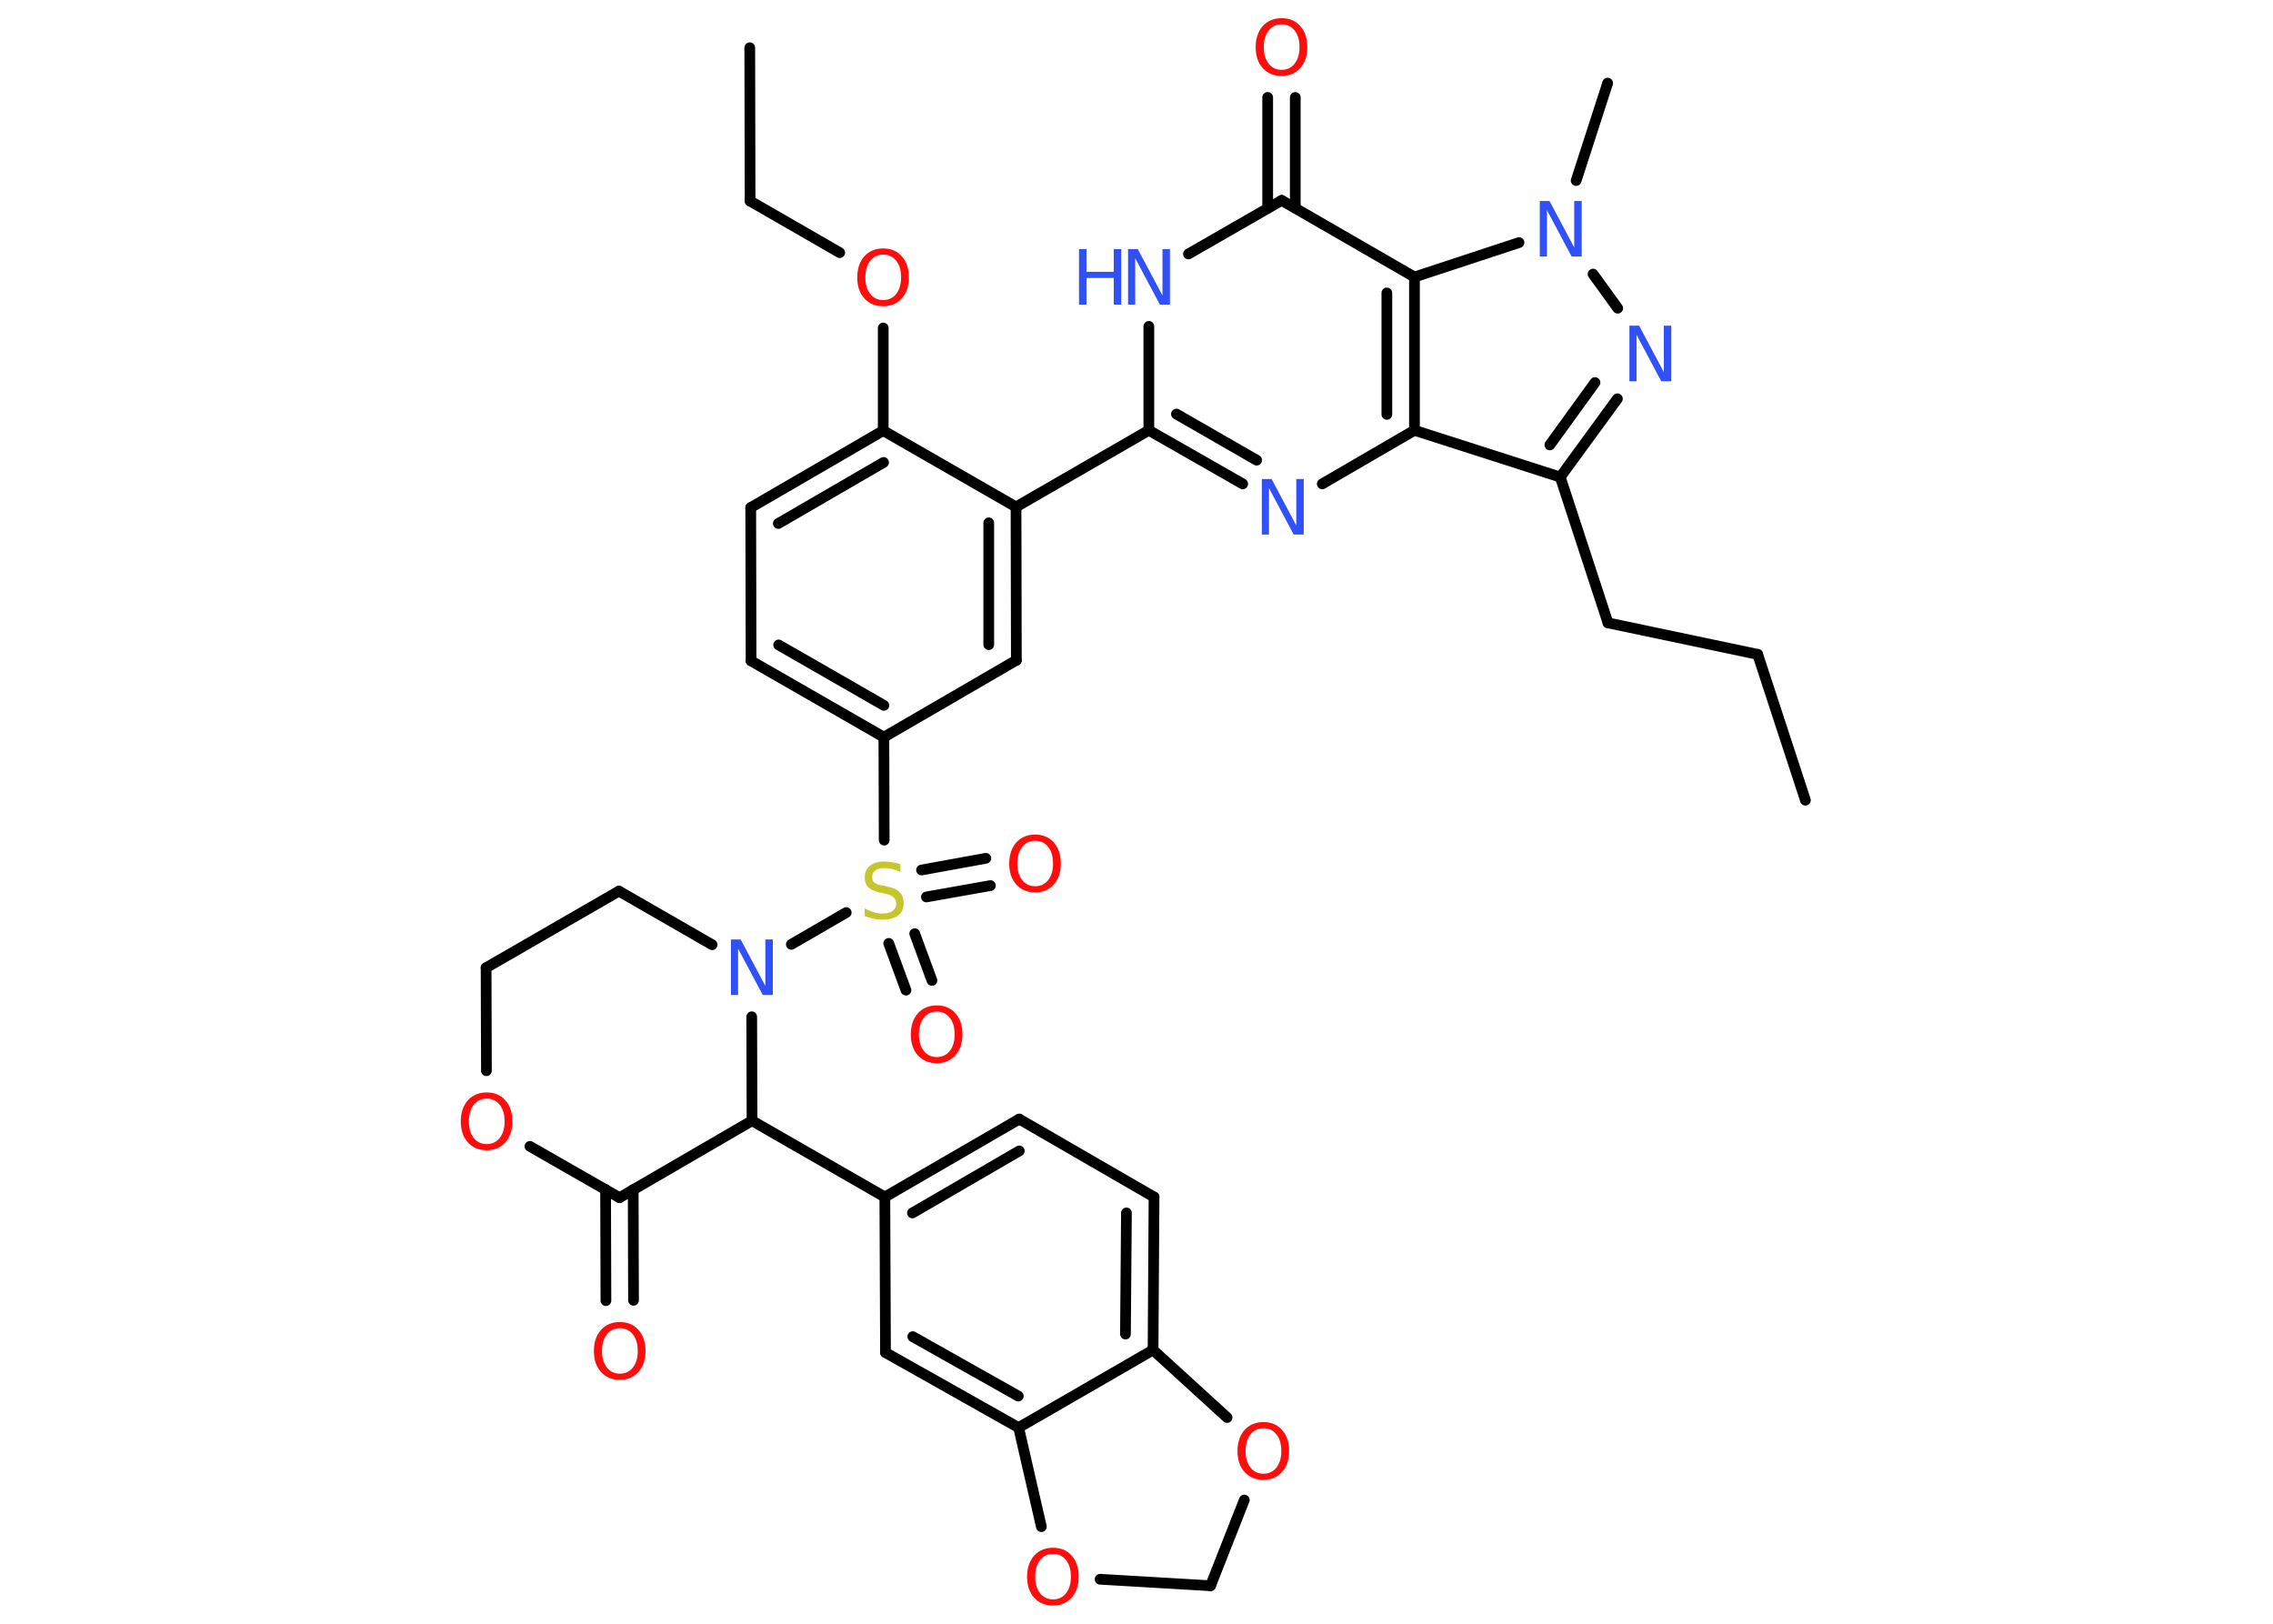 <?xml version='1.0' encoding='UTF-8'?>
<!DOCTYPE svg PUBLIC "-//W3C//DTD SVG 1.1//EN" "http://www.w3.org/Graphics/SVG/1.1/DTD/svg11.dtd">
<svg version='1.2' xmlns='http://www.w3.org/2000/svg' xmlns:xlink='http://www.w3.org/1999/xlink' width='70.0mm' height='50.0mm' viewBox='0 0 70.0 50.0'>
  <desc>Generated by the Chemistry Development Kit (http://github.com/cdk)</desc>
  <g stroke-linecap='round' stroke-linejoin='round' stroke='#000000' stroke-width='.33' fill='#FF0D0D'>
    <rect x='.0' y='.0' width='70.0' height='50.0' fill='#FFFFFF' stroke='none'/>
    <g id='mol1' class='mol'>
      <line id='mol1bnd1' class='bond' x1='55.6' y1='24.64' x2='54.13' y2='20.15'/>
      <line id='mol1bnd2' class='bond' x1='54.13' y1='20.15' x2='49.52' y2='19.18'/>
      <line id='mol1bnd3' class='bond' x1='49.52' y1='19.18' x2='48.05' y2='14.69'/>
      <g id='mol1bnd4' class='bond'>
        <line x1='48.05' y1='14.69' x2='49.81' y2='12.28'/>
        <line x1='47.73' y1='13.7' x2='49.12' y2='11.78'/>
      </g>
      <line id='mol1bnd5' class='bond' x1='49.82' y1='9.49' x2='49.06' y2='8.44'/>
      <line id='mol1bnd6' class='bond' x1='48.54' y1='5.56' x2='49.51' y2='2.56'/>
      <line id='mol1bnd7' class='bond' x1='46.78' y1='7.47' x2='43.56' y2='8.53'/>
      <line id='mol1bnd8' class='bond' x1='43.56' y1='8.53' x2='39.47' y2='6.17'/>
      <g id='mol1bnd9' class='bond'>
        <line x1='39.04' y1='6.41' x2='39.04' y2='3.0'/>
        <line x1='39.89' y1='6.41' x2='39.89' y2='3.0'/>
      </g>
      <line id='mol1bnd10' class='bond' x1='39.47' y1='6.17' x2='36.6' y2='7.82'/>
      <line id='mol1bnd11' class='bond' x1='35.38' y1='10.05' x2='35.38' y2='13.25'/>
      <line id='mol1bnd12' class='bond' x1='35.38' y1='13.25' x2='31.29' y2='15.61'/>
      <g id='mol1bnd13' class='bond'>
        <line x1='31.3' y1='20.33' x2='31.29' y2='15.61'/>
        <line x1='30.45' y1='19.85' x2='30.45' y2='16.1'/>
      </g>
      <line id='mol1bnd14' class='bond' x1='31.3' y1='20.33' x2='27.22' y2='22.7'/>
      <line id='mol1bnd15' class='bond' x1='27.22' y1='22.7' x2='27.23' y2='25.87'/>
      <g id='mol1bnd16' class='bond'>
        <line x1='28.17' y1='28.75' x2='28.7' y2='30.19'/>
        <line x1='27.37' y1='29.05' x2='27.9' y2='30.49'/>
      </g>
      <g id='mol1bnd17' class='bond'>
        <line x1='28.38' y1='26.79' x2='30.36' y2='26.43'/>
        <line x1='28.53' y1='27.62' x2='30.5' y2='27.27'/>
      </g>
      <line id='mol1bnd18' class='bond' x1='26.06' y1='28.1' x2='24.37' y2='29.08'/>
      <line id='mol1bnd19' class='bond' x1='21.93' y1='29.09' x2='19.06' y2='27.44'/>
      <line id='mol1bnd20' class='bond' x1='19.06' y1='27.44' x2='14.97' y2='29.8'/>
      <line id='mol1bnd21' class='bond' x1='14.97' y1='29.8' x2='14.98' y2='32.97'/>
      <line id='mol1bnd22' class='bond' x1='16.32' y1='35.3' x2='19.08' y2='36.88'/>
      <g id='mol1bnd23' class='bond'>
        <line x1='19.5' y1='36.63' x2='19.51' y2='40.04'/>
        <line x1='18.65' y1='36.63' x2='18.66' y2='40.05'/>
      </g>
      <line id='mol1bnd24' class='bond' x1='19.08' y1='36.88' x2='23.16' y2='34.51'/>
      <line id='mol1bnd25' class='bond' x1='23.15' y1='31.31' x2='23.16' y2='34.51'/>
      <line id='mol1bnd26' class='bond' x1='23.16' y1='34.51' x2='27.25' y2='36.86'/>
      <g id='mol1bnd27' class='bond'>
        <line x1='31.39' y1='34.46' x2='27.25' y2='36.86'/>
        <line x1='31.39' y1='35.44' x2='28.1' y2='37.35'/>
      </g>
      <line id='mol1bnd28' class='bond' x1='31.39' y1='34.46' x2='35.54' y2='36.86'/>
      <g id='mol1bnd29' class='bond'>
        <line x1='35.51' y1='41.57' x2='35.54' y2='36.86'/>
        <line x1='34.66' y1='41.08' x2='34.69' y2='37.35'/>
      </g>
      <line id='mol1bnd30' class='bond' x1='35.51' y1='41.57' x2='31.37' y2='43.96'/>
      <g id='mol1bnd31' class='bond'>
        <line x1='27.27' y1='41.65' x2='31.37' y2='43.96'/>
        <line x1='28.11' y1='41.16' x2='31.36' y2='42.99'/>
      </g>
      <line id='mol1bnd32' class='bond' x1='27.25' y1='36.86' x2='27.27' y2='41.65'/>
      <line id='mol1bnd33' class='bond' x1='31.37' y1='43.96' x2='32.07' y2='47.01'/>
      <line id='mol1bnd34' class='bond' x1='33.88' y1='48.63' x2='37.28' y2='48.83'/>
      <line id='mol1bnd35' class='bond' x1='37.28' y1='48.83' x2='38.32' y2='46.19'/>
      <line id='mol1bnd36' class='bond' x1='35.51' y1='41.57' x2='37.79' y2='43.65'/>
      <g id='mol1bnd37' class='bond'>
        <line x1='23.13' y1='20.35' x2='27.22' y2='22.7'/>
        <line x1='23.98' y1='19.86' x2='27.22' y2='21.72'/>
      </g>
      <line id='mol1bnd38' class='bond' x1='23.13' y1='20.35' x2='23.12' y2='15.63'/>
      <g id='mol1bnd39' class='bond'>
        <line x1='27.2' y1='13.26' x2='23.12' y2='15.63'/>
        <line x1='27.21' y1='14.24' x2='23.97' y2='16.12'/>
      </g>
      <line id='mol1bnd40' class='bond' x1='31.29' y1='15.61' x2='27.2' y2='13.26'/>
      <line id='mol1bnd41' class='bond' x1='27.2' y1='13.26' x2='27.2' y2='10.1'/>
      <line id='mol1bnd42' class='bond' x1='25.86' y1='7.78' x2='23.1' y2='6.19'/>
      <line id='mol1bnd43' class='bond' x1='23.1' y1='6.19' x2='23.09' y2='1.47'/>
      <g id='mol1bnd44' class='bond'>
        <line x1='35.38' y1='13.25' x2='38.27' y2='14.9'/>
        <line x1='36.23' y1='12.75' x2='38.7' y2='14.17'/>
      </g>
      <line id='mol1bnd45' class='bond' x1='40.72' y1='14.9' x2='43.56' y2='13.25'/>
      <line id='mol1bnd46' class='bond' x1='48.05' y1='14.69' x2='43.56' y2='13.25'/>
      <g id='mol1bnd47' class='bond'>
        <line x1='43.56' y1='13.25' x2='43.56' y2='8.53'/>
        <line x1='42.71' y1='12.76' x2='42.71' y2='9.02'/>
      </g>
      <path id='mol1atm5' class='atom' d='M50.17 10.03h.31l.76 1.43v-1.43h.23v1.71h-.31l-.76 -1.43v1.43h-.22v-1.71z' stroke='none' fill='#3050F8'/>
      <path id='mol1atm6' class='atom' d='M47.41 6.19h.31l.76 1.43v-1.43h.23v1.71h-.31l-.76 -1.43v1.43h-.22v-1.71z' stroke='none' fill='#3050F8'/>
      <path id='mol1atm10' class='atom' d='M39.47 .75q-.25 .0 -.4 .19q-.15 .19 -.15 .51q.0 .32 .15 .51q.15 .19 .4 .19q.25 .0 .4 -.19q.15 -.19 .15 -.51q.0 -.32 -.15 -.51q-.15 -.19 -.4 -.19zM39.47 .56q.36 .0 .57 .24q.22 .24 .22 .65q.0 .41 -.22 .65q-.22 .24 -.57 .24q-.36 .0 -.58 -.24q-.22 -.24 -.22 -.65q.0 -.4 .22 -.65q.22 -.24 .58 -.24z' stroke='none'/>
      <g id='mol1atm11' class='atom'>
        <path d='M34.73 7.67h.31l.76 1.43v-1.43h.23v1.71h-.31l-.76 -1.43v1.43h-.22v-1.71z' stroke='none' fill='#3050F8'/>
        <path d='M33.23 7.67h.23v.7h.84v-.7h.23v1.71h-.23v-.82h-.84v.82h-.23v-1.71z' stroke='none' fill='#3050F8'/>
      </g>
      <path id='mol1atm16' class='atom' d='M27.73 26.62v.23q-.13 -.06 -.25 -.09q-.12 -.03 -.23 -.03q-.19 .0 -.29 .07q-.1 .07 -.1 .21q.0 .11 .07 .17q.07 .06 .26 .09l.14 .03q.26 .05 .38 .18q.12 .12 .12 .33q.0 .25 -.17 .38q-.17 .13 -.49 .13q-.12 .0 -.26 -.03q-.14 -.03 -.28 -.08v-.24q.14 .08 .28 .12q.14 .04 .27 .04q.2 .0 .31 -.08q.11 -.08 .11 -.22q.0 -.13 -.08 -.2q-.08 -.07 -.25 -.11l-.14 -.03q-.26 -.05 -.38 -.16q-.12 -.11 -.12 -.31q.0 -.23 .16 -.36q.16 -.13 .44 -.13q.12 .0 .24 .02q.13 .02 .26 .06z' stroke='none' fill='#C6C62C'/>
      <path id='mol1atm17' class='atom' d='M28.85 31.15q-.25 .0 -.4 .19q-.15 .19 -.15 .51q.0 .32 .15 .51q.15 .19 .4 .19q.25 .0 .4 -.19q.15 -.19 .15 -.51q.0 -.32 -.15 -.51q-.15 -.19 -.4 -.19zM28.85 30.96q.36 .0 .57 .24q.22 .24 .22 .65q.0 .41 -.22 .65q-.22 .24 -.57 .24q-.36 .0 -.58 -.24q-.22 -.24 -.22 -.65q.0 -.4 .22 -.65q.22 -.24 .58 -.24z' stroke='none'/>
      <path id='mol1atm18' class='atom' d='M31.88 25.89q-.25 .0 -.4 .19q-.15 .19 -.15 .51q.0 .32 .15 .51q.15 .19 .4 .19q.25 .0 .4 -.19q.15 -.19 .15 -.51q.0 -.32 -.15 -.51q-.15 -.19 -.4 -.19zM31.88 25.7q.36 .0 .57 .24q.22 .24 .22 .65q.0 .41 -.22 .65q-.22 .24 -.57 .24q-.36 .0 -.58 -.24q-.22 -.24 -.22 -.65q.0 -.4 .22 -.65q.22 -.24 .58 -.24z' stroke='none'/>
      <path id='mol1atm19' class='atom' d='M22.5 28.93h.31l.76 1.43v-1.43h.23v1.71h-.31l-.76 -1.43v1.43h-.22v-1.71z' stroke='none' fill='#3050F8'/>
      <path id='mol1atm22' class='atom' d='M14.99 33.83q-.25 .0 -.4 .19q-.15 .19 -.15 .51q.0 .32 .15 .51q.15 .19 .4 .19q.25 .0 .4 -.19q.15 -.19 .15 -.51q.0 -.32 -.15 -.51q-.15 -.19 -.4 -.19zM14.99 33.64q.36 .0 .57 .24q.22 .24 .22 .65q.0 .41 -.22 .65q-.22 .24 -.57 .24q-.36 .0 -.58 -.24q-.22 -.24 -.22 -.65q.0 -.4 .22 -.65q.22 -.24 .58 -.24z' stroke='none'/>
      <path id='mol1atm24' class='atom' d='M19.09 40.9q-.25 .0 -.4 .19q-.15 .19 -.15 .51q.0 .32 .15 .51q.15 .19 .4 .19q.25 .0 .4 -.19q.15 -.19 .15 -.51q.0 -.32 -.15 -.51q-.15 -.19 -.4 -.19zM19.09 40.71q.36 .0 .57 .24q.22 .24 .22 .65q.0 .41 -.22 .65q-.22 .24 -.57 .24q-.36 .0 -.58 -.24q-.22 -.24 -.22 -.65q.0 -.4 .22 -.65q.22 -.24 .58 -.24z' stroke='none'/>
      <path id='mol1atm32' class='atom' d='M32.43 47.85q-.25 .0 -.4 .19q-.15 .19 -.15 .51q.0 .32 .15 .51q.15 .19 .4 .19q.25 .0 .4 -.19q.15 -.19 .15 -.51q.0 -.32 -.15 -.51q-.15 -.19 -.4 -.19zM32.43 47.66q.36 .0 .57 .24q.22 .24 .22 .65q.0 .41 -.22 .65q-.22 .24 -.57 .24q-.36 .0 -.58 -.24q-.22 -.24 -.22 -.65q.0 -.4 .22 -.65q.22 -.24 .58 -.24z' stroke='none'/>
      <path id='mol1atm34' class='atom' d='M38.91 43.98q-.25 .0 -.4 .19q-.15 .19 -.15 .51q.0 .32 .15 .51q.15 .19 .4 .19q.25 .0 .4 -.19q.15 -.19 .15 -.51q.0 -.32 -.15 -.51q-.15 -.19 -.4 -.19zM38.91 43.79q.36 .0 .57 .24q.22 .24 .22 .65q.0 .41 -.22 .65q-.22 .24 -.57 .24q-.36 .0 -.58 -.24q-.22 -.24 -.22 -.65q.0 -.4 .22 -.65q.22 -.24 .58 -.24z' stroke='none'/>
      <path id='mol1atm38' class='atom' d='M27.2 7.84q-.25 .0 -.4 .19q-.15 .19 -.15 .51q.0 .32 .15 .51q.15 .19 .4 .19q.25 .0 .4 -.19q.15 -.19 .15 -.51q.0 -.32 -.15 -.51q-.15 -.19 -.4 -.19zM27.2 7.65q.36 .0 .57 .24q.22 .24 .22 .65q.0 .41 -.22 .65q-.22 .24 -.57 .24q-.36 .0 -.58 -.24q-.22 -.24 -.22 -.65q.0 -.4 .22 -.65q.22 -.24 .58 -.24z' stroke='none'/>
      <path id='mol1atm41' class='atom' d='M38.85 14.75h.31l.76 1.43v-1.43h.23v1.71h-.31l-.76 -1.43v1.43h-.22v-1.71z' stroke='none' fill='#3050F8'/>
    </g>
  </g>
</svg>
